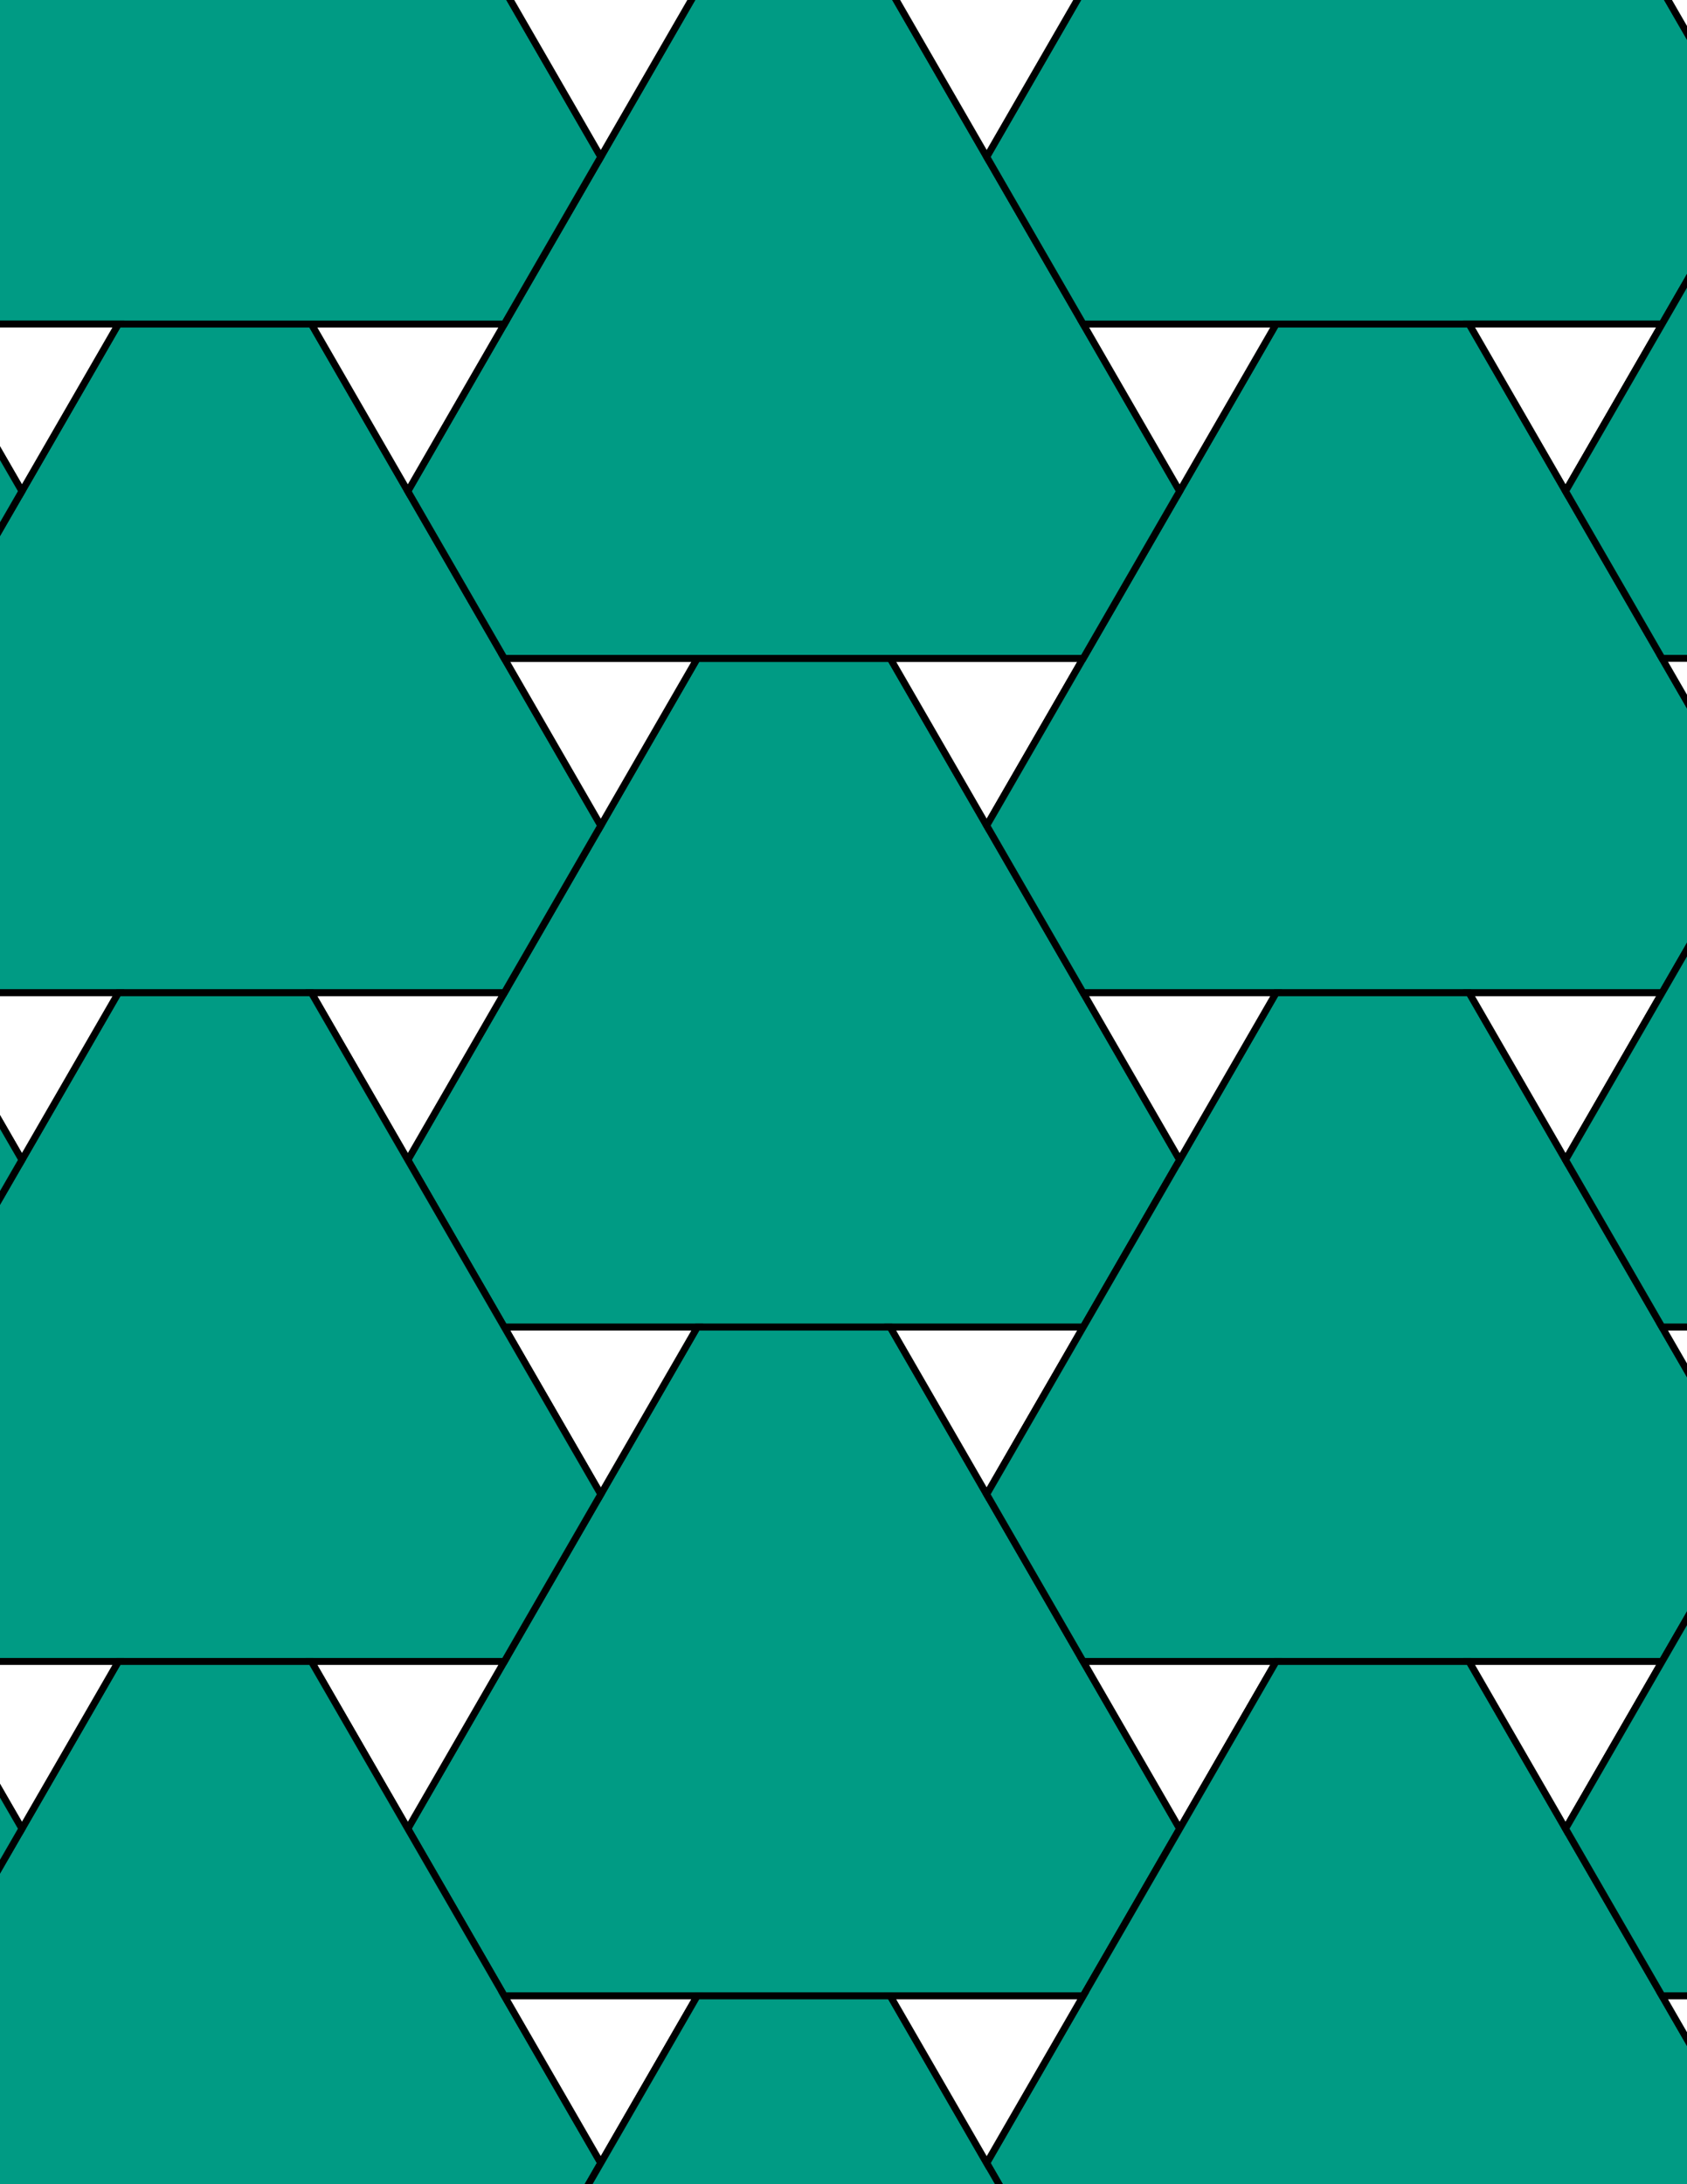 <svg xmlns="http://www.w3.org/2000/svg" xmlns:xlink="http://www.w3.org/1999/xlink" xmlns:inkscape="http://www.inkscape.org/namespaces/inkscape" version="1.1" width="612" height="792" viewBox="0 0 612 792">
<rect x="0" y="0" width="612" height="792" fill="#333333" stroke="none"/>
<path transform="matrix(.1,0,0,-.1,0,792)" d="M1829.5 3107.8H3929.5L4279.5 3714 3929.5 4320.2 3579.5 4926.4 3229.5 5532.7H2529.5L2179.5 4926.4 1829.5 4320.2 1479.5 3714" fill="#009b84"/>
<path transform="matrix(.1,0,0,-.1,0,792)" stroke-width="25" stroke-linecap="butt" stroke-miterlimit="10" stroke-linejoin="miter" fill="none" stroke="#000000" d="M1829.5 3107.8H3929.5L4279.5 3714 3929.5 4320.2 3579.5 4926.4 3229.5 5532.7H2529.5L2179.5 4926.4 1829.5 4320.2 1479.5 3714Z"/>
<path transform="matrix(.1,0,0,-.1,0,792)" d="M3579.5 4926.4 3929.5 5532.7H3229.5" fill="#ffffff"/>
<path transform="matrix(.1,0,0,-.1,0,792)" stroke-width="25" stroke-linecap="butt" stroke-miterlimit="10" stroke-linejoin="miter" fill="none" stroke="#000000" d="M3579.5 4926.4 3929.5 5532.7H3229.5Z"/>
<path transform="matrix(.1,0,0,-.1,0,792)" d="M3579.5 4926.4 3929.5 4320.2H6029.5L6379.5 4926.4 6029.5 5532.7 5679.5 6138.9 5329.5 6745.1H4629.5L4279.5 6138.9 3929.5 5532.7" fill="#009b84"/>
<path transform="matrix(.1,0,0,-.1,0,792)" stroke-width="25" stroke-linecap="butt" stroke-miterlimit="10" stroke-linejoin="miter" fill="none" stroke="#000000" d="M3579.5 4926.4 3929.5 4320.2H6029.5L6379.5 4926.4 6029.5 5532.7 5679.5 6138.9 5329.5 6745.1H4629.5L4279.5 6138.9 3929.5 5532.7Z"/>
<path transform="matrix(.1,0,0,-.1,0,792)" d="M2179.5 4926.4 1829.5 5532.7 1479.5 6138.9 1129.5 6745.1H429.5L79.5 6138.9-270.5 5532.7-620.5 4926.4-270.5 4320.2H429.5 1129.5 1829.5" fill="#009b84"/>
<path transform="matrix(.1,0,0,-.1,0,792)" stroke-width="25" stroke-linecap="butt" stroke-miterlimit="10" stroke-linejoin="miter" fill="none" stroke="#000000" d="M2179.5 4926.4 1829.5 5532.7 1479.5 6138.9 1129.5 6745.1H429.5L79.5 6138.9-270.5 5532.7-620.5 4926.4-270.5 4320.2H429.5 1129.5 1829.5Z"/>
<path transform="matrix(.1,0,0,-.1,0,792)" d="M2179.5 4926.4 2529.5 5532.7H1829.5" fill="#ffffff"/>
<path transform="matrix(.1,0,0,-.1,0,792)" stroke-width="25" stroke-linecap="butt" stroke-miterlimit="10" stroke-linejoin="miter" fill="none" stroke="#000000" d="M2179.5 4926.4 2529.5 5532.7H1829.5Z"/>
<path transform="matrix(.1,0,0,-.1,0,792)" d="M2529.5 3107.8 2179.5 2501.6 1829.5 1895.4 1479.5 1289.1 1829.5 682.898H2529.5 3229.5 3929.5L4279.5 1289.1 3929.5 1895.4 3579.5 2501.6 3229.5 3107.8" fill="#009b84"/>
<path transform="matrix(.1,0,0,-.1,0,792)" stroke-width="25" stroke-linecap="butt" stroke-miterlimit="10" stroke-linejoin="miter" fill="none" stroke="#000000" d="M2529.5 3107.8 2179.5 2501.6 1829.5 1895.4 1479.5 1289.1 1829.5 682.898H2529.5 3229.5 3929.5L4279.5 1289.1 3929.5 1895.4 3579.5 2501.6 3229.5 3107.8Z"/>
<path transform="matrix(.1,0,0,-.1,0,792)" d="M2529.5 3107.8H1829.5L2179.5 2501.6" fill="#ffffff"/>
<path transform="matrix(.1,0,0,-.1,0,792)" stroke-width="25" stroke-linecap="butt" stroke-miterlimit="10" stroke-linejoin="miter" fill="none" stroke="#000000" d="M2529.5 3107.8H1829.5L2179.5 2501.6Z"/>
<path transform="matrix(.1,0,0,-.1,0,792)" d="M3229.5 3107.8 3579.5 2501.6 3929.5 3107.8" fill="#ffffff"/>
<path transform="matrix(.1,0,0,-.1,0,792)" stroke-width="25" stroke-linecap="butt" stroke-miterlimit="10" stroke-linejoin="miter" fill="none" stroke="#000000" d="M3229.5 3107.8 3579.5 2501.6 3929.5 3107.8Z"/>
<path transform="matrix(.1,0,0,-.1,0,792)" d="M3929.5 3107.8 3579.5 2501.6 3929.5 1895.4H6029.5L6379.5 2501.6 6029.5 3107.8 5679.5 3714 5329.5 4320.2H4629.5L4279.5 3714" fill="#009b84"/>
<path transform="matrix(.1,0,0,-.1,0,792)" stroke-width="25" stroke-linecap="butt" stroke-miterlimit="10" stroke-linejoin="miter" fill="none" stroke="#000000" d="M3929.5 3107.8 3579.5 2501.6 3929.5 1895.4H6029.5L6379.5 2501.6 6029.5 3107.8 5679.5 3714 5329.5 4320.2H4629.5L4279.5 3714Z"/>
<path transform="matrix(.1,0,0,-.1,0,792)" d="M3929.5 4320.2 4279.5 3714 4629.5 4320.2" fill="#ffffff"/>
<path transform="matrix(.1,0,0,-.1,0,792)" stroke-width="25" stroke-linecap="butt" stroke-miterlimit="10" stroke-linejoin="miter" fill="none" stroke="#000000" d="M3929.5 4320.2 4279.5 3714 4629.5 4320.2Z"/>
<path transform="matrix(.1,0,0,-.1,0,792)" d="M3929.5 5532.7 4279.5 6138.9 3929.5 6745.1 3579.5 7351.3 3229.5 7957.5H2529.5L2179.5 7351.3 1829.5 6745.1 1479.5 6138.9 1829.5 5532.7H2529.5 3229.5" fill="#009b84"/>
<path transform="matrix(.1,0,0,-.1,0,792)" stroke-width="25" stroke-linecap="butt" stroke-miterlimit="10" stroke-linejoin="miter" fill="none" stroke="#000000" d="M3929.5 5532.7 4279.5 6138.9 3929.5 6745.1 3579.5 7351.3 3229.5 7957.5H2529.5L2179.5 7351.3 1829.5 6745.1 1479.5 6138.9 1829.5 5532.7H2529.5 3229.5Z"/>
<path transform="matrix(.1,0,0,-.1,0,792)" d="M1829.5 4320.2H1129.5L1479.5 3714" fill="#ffffff"/>
<path transform="matrix(.1,0,0,-.1,0,792)" stroke-width="25" stroke-linecap="butt" stroke-miterlimit="10" stroke-linejoin="miter" fill="none" stroke="#000000" d="M1829.5 4320.2H1129.5L1479.5 3714Z"/>
<path transform="matrix(.1,0,0,-.1,0,792)" d="M1829.5 3107.8 1479.5 3714 1129.5 4320.2H429.5L79.5 3714-270.5 3107.8-620.5 2501.6-270.5 1895.4H429.5 1129.5 1829.5L2179.5 2501.6" fill="#009b84"/>
<path transform="matrix(.1,0,0,-.1,0,792)" stroke-width="25" stroke-linecap="butt" stroke-miterlimit="10" stroke-linejoin="miter" fill="none" stroke="#000000" d="M1829.5 3107.8 1479.5 3714 1129.5 4320.2H429.5L79.5 3714-270.5 3107.8-620.5 2501.6-270.5 1895.4H429.5 1129.5 1829.5L2179.5 2501.6Z"/>
<path transform="matrix(.1,0,0,-.1,0,792)" d="M4279.5 6138.9 4629.5 6745.1H3929.5" fill="#ffffff"/>
<path transform="matrix(.1,0,0,-.1,0,792)" stroke-width="25" stroke-linecap="butt" stroke-miterlimit="10" stroke-linejoin="miter" fill="none" stroke="#000000" d="M4279.5 6138.9 4629.5 6745.1H3929.5Z"/>
<path transform="matrix(.1,0,0,-.1,0,792)" d="M1479.5 6138.9 1829.5 6745.1H1129.5" fill="#ffffff"/>
<path transform="matrix(.1,0,0,-.1,0,792)" stroke-width="25" stroke-linecap="butt" stroke-miterlimit="10" stroke-linejoin="miter" fill="none" stroke="#000000" d="M1479.5 6138.9 1829.5 6745.1H1129.5Z"/>
<path transform="matrix(.1,0,0,-.1,0,792)" d="M1829.5 1895.4H1129.5L1479.5 1289.1" fill="#ffffff"/>
<path transform="matrix(.1,0,0,-.1,0,792)" stroke-width="25" stroke-linecap="butt" stroke-miterlimit="10" stroke-linejoin="miter" fill="none" stroke="#000000" d="M1829.5 1895.4H1129.5L1479.5 1289.1Z"/>
<path transform="matrix(.1,0,0,-.1,0,792)" d="M3929.5 1895.4 4279.5 1289.1 4629.5 1895.4" fill="#ffffff"/>
<path transform="matrix(.1,0,0,-.1,0,792)" stroke-width="25" stroke-linecap="butt" stroke-miterlimit="10" stroke-linejoin="miter" fill="none" stroke="#000000" d="M3929.5 1895.4 4279.5 1289.1 4629.5 1895.4Z"/>
<path transform="matrix(.1,0,0,-.1,0,792)" d="M4629.5 1895.4 4279.5 1289.1 3929.5 682.898 3579.5 76.699 3929.5-529.5H4629.5 5329.5 6029.5L6379.5 76.699 6029.5 682.898 5679.5 1289.1 5329.5 1895.4" fill="#009b84"/>
<path transform="matrix(.1,0,0,-.1,0,792)" stroke-width="25" stroke-linecap="butt" stroke-miterlimit="10" stroke-linejoin="miter" fill="none" stroke="#000000" d="M4629.5 1895.4 4279.5 1289.1 3929.5 682.898 3579.5 76.699 3929.5-529.5H4629.5 5329.5 6029.5L6379.5 76.699 6029.5 682.898 5679.5 1289.1 5329.5 1895.4Z"/>
<path transform="matrix(.1,0,0,-.1,0,792)" d="M4629.5 6745.1H6029.5L6379.5 7351.3 6029.5 7957.5 5679.5 8563.7 5329.5 9170H4629.5L4279.5 8563.7 3929.5 7957.5 3579.5 7351.3 3929.5 6745.1" fill="#009b84"/>
<path transform="matrix(.1,0,0,-.1,0,792)" stroke-width="25" stroke-linecap="butt" stroke-miterlimit="10" stroke-linejoin="miter" fill="none" stroke="#000000" d="M4629.5 6745.1H6029.5L6379.5 7351.3 6029.5 7957.5 5679.5 8563.7 5329.5 9170H4629.5L4279.5 8563.7 3929.5 7957.5 3579.5 7351.3 3929.5 6745.1Z"/>
<path transform="matrix(.1,0,0,-.1,0,792)" d="M1829.5 6745.1 2179.5 7351.3 1829.5 7957.5 1479.5 8563.7 1129.5 9170H429.5L79.5 8563.7-270.5 7957.5-620.5 7351.3-270.5 6745.1H429.5 1129.5" fill="#009b84"/>
<path transform="matrix(.1,0,0,-.1,0,792)" stroke-width="25" stroke-linecap="butt" stroke-miterlimit="10" stroke-linejoin="miter" fill="none" stroke="#000000" d="M1829.5 6745.1 2179.5 7351.3 1829.5 7957.5 1479.5 8563.7 1129.5 9170H429.5L79.5 8563.7-270.5 7957.5-620.5 7351.3-270.5 6745.1H429.5 1129.5Z"/>
<path transform="matrix(.1,0,0,-.1,0,792)" d="M1129.5 1895.4H429.5L79.5 1289.1-270.5 682.898-620.5 76.699-270.5-529.5H429.5 1129.5 1829.5L2179.5 76.699 1829.5 682.898 1479.5 1289.1" fill="#009b84"/>
<path transform="matrix(.1,0,0,-.1,0,792)" stroke-width="25" stroke-linecap="butt" stroke-miterlimit="10" stroke-linejoin="miter" fill="none" stroke="#000000" d="M1129.5 1895.4H429.5L79.5 1289.1-270.5 682.898-620.5 76.699-270.5-529.5H429.5 1129.5 1829.5L2179.5 76.699 1829.5 682.898 1479.5 1289.1Z"/>
<path transform="matrix(.1,0,0,-.1,0,792)" d="M3579.5 7351.3 3929.5 7957.5H3229.5" fill="#ffffff"/>
<path transform="matrix(.1,0,0,-.1,0,792)" stroke-width="25" stroke-linecap="butt" stroke-miterlimit="10" stroke-linejoin="miter" fill="none" stroke="#000000" d="M3579.5 7351.3 3929.5 7957.5H3229.5Z"/>
<path transform="matrix(.1,0,0,-.1,0,792)" d="M2179.5 7351.3 2529.5 7957.5H1829.5" fill="#ffffff"/>
<path transform="matrix(.1,0,0,-.1,0,792)" stroke-width="25" stroke-linecap="butt" stroke-miterlimit="10" stroke-linejoin="miter" fill="none" stroke="#000000" d="M2179.5 7351.3 2529.5 7957.5H1829.5Z"/>
<path transform="matrix(.1,0,0,-.1,0,792)" d="M5329.5 1895.4 5679.5 1289.1 6029.5 1895.4" fill="#ffffff"/>
<path transform="matrix(.1,0,0,-.1,0,792)" stroke-width="25" stroke-linecap="butt" stroke-miterlimit="10" stroke-linejoin="miter" fill="none" stroke="#000000" d="M5329.5 1895.4 5679.5 1289.1 6029.5 1895.4Z"/>
<path transform="matrix(.1,0,0,-.1,0,792)" d="M5329.5 4320.2 5679.5 3714 6029.5 4320.2" fill="#ffffff"/>
<path transform="matrix(.1,0,0,-.1,0,792)" stroke-width="25" stroke-linecap="butt" stroke-miterlimit="10" stroke-linejoin="miter" fill="none" stroke="#000000" d="M5329.5 4320.2 5679.5 3714 6029.5 4320.2Z"/>
<path transform="matrix(.1,0,0,-.1,0,792)" d="M5329.5 6745.1 5679.5 6138.9 6029.5 6745.1" fill="#ffffff"/>
<path transform="matrix(.1,0,0,-.1,0,792)" stroke-width="25" stroke-linecap="butt" stroke-miterlimit="10" stroke-linejoin="miter" fill="none" stroke="#000000" d="M5329.5 6745.1 5679.5 6138.9 6029.5 6745.1Z"/>
<path transform="matrix(.1,0,0,-.1,0,792)" d="M429.5 6745.1H-270.5L79.5 6138.9" fill="#ffffff"/>
<path transform="matrix(.1,0,0,-.1,0,792)" stroke-width="25" stroke-linecap="butt" stroke-miterlimit="10" stroke-linejoin="miter" fill="none" stroke="#000000" d="M429.5 6745.1H-270.5L79.5 6138.9Z"/>
<path transform="matrix(.1,0,0,-.1,0,792)" d="M429.5 4320.2H-270.5L79.5 3714" fill="#ffffff"/>
<path transform="matrix(.1,0,0,-.1,0,792)" stroke-width="25" stroke-linecap="butt" stroke-miterlimit="10" stroke-linejoin="miter" fill="none" stroke="#000000" d="M429.5 4320.2H-270.5L79.5 3714Z"/>
<path transform="matrix(.1,0,0,-.1,0,792)" d="M429.5 1895.4H-270.5L79.5 1289.1" fill="#ffffff"/>
<path transform="matrix(.1,0,0,-.1,0,792)" stroke-width="25" stroke-linecap="butt" stroke-miterlimit="10" stroke-linejoin="miter" fill="none" stroke="#000000" d="M429.5 1895.4H-270.5L79.5 1289.1Z"/>
<path transform="matrix(.1,0,0,-.1,0,792)" d="M1829.5 682.898 2179.5 76.699 2529.5 682.898" fill="#ffffff"/>
<path transform="matrix(.1,0,0,-.1,0,792)" stroke-width="25" stroke-linecap="butt" stroke-miterlimit="10" stroke-linejoin="miter" fill="none" stroke="#000000" d="M1829.5 682.898 2179.5 76.699 2529.5 682.898Z"/>
<path transform="matrix(.1,0,0,-.1,0,792)" d="M2529.5 682.898 2179.5 76.699 1829.5-529.5 1479.5-1135.7 1829.5-1742H2529.5 3229.5 3929.5L4279.5-1135.7 3929.5-529.5 3579.5 76.699 3229.5 682.898" fill="#009b84"/>
<path transform="matrix(.1,0,0,-.1,0,792)" stroke-width="25" stroke-linecap="butt" stroke-miterlimit="10" stroke-linejoin="miter" fill="none" stroke="#000000" d="M2529.5 682.898 2179.5 76.699 1829.5-529.5 1479.5-1135.7 1829.5-1742H2529.5 3229.5 3929.5L4279.5-1135.7 3929.5-529.5 3579.5 76.699 3229.5 682.898Z"/>
<path transform="matrix(.1,0,0,-.1,0,792)" d="M3229.5 682.898 3579.5 76.699 3929.5 682.898" fill="#ffffff"/>
<path transform="matrix(.1,0,0,-.1,0,792)" stroke-width="25" stroke-linecap="butt" stroke-miterlimit="10" stroke-linejoin="miter" fill="none" stroke="#000000" d="M3229.5 682.898 3579.5 76.699 3929.5 682.898Z"/>
<path transform="matrix(.1,0,0,-.1,0,792)" d="M5679.5 1289.1 6029.5 682.898H8129.5L8479.5 1289.1 8129.5 1895.4 7779.5 2501.6 7429.5 3107.8H6729.5L6379.5 2501.6 6029.5 1895.4" fill="#009b84"/>
<path transform="matrix(.1,0,0,-.1,0,792)" stroke-width="25" stroke-linecap="butt" stroke-miterlimit="10" stroke-linejoin="miter" fill="none" stroke="#000000" d="M5679.5 1289.1 6029.5 682.898H8129.5L8479.5 1289.1 8129.5 1895.4 7779.5 2501.6 7429.5 3107.8H6729.5L6379.5 2501.6 6029.5 1895.4Z"/>
<path transform="matrix(.1,0,0,-.1,0,792)" d="M5679.5 3714 6029.5 3107.8H8129.5L8479.5 3714 8129.5 4320.2 7779.5 4926.4 7429.5 5532.7H6729.5L6379.5 4926.4 6029.5 4320.2" fill="#009b84"/>
<path transform="matrix(.1,0,0,-.1,0,792)" stroke-width="25" stroke-linecap="butt" stroke-miterlimit="10" stroke-linejoin="miter" fill="none" stroke="#000000" d="M5679.5 3714 6029.5 3107.8H8129.5L8479.5 3714 8129.5 4320.2 7779.5 4926.4 7429.5 5532.7H6729.5L6379.5 4926.4 6029.5 4320.2Z"/>
<path transform="matrix(.1,0,0,-.1,0,792)" d="M5679.5 6138.9 6029.5 5532.7H8129.5L8479.5 6138.9 8129.5 6745.1 7779.5 7351.3 7429.5 7957.5H6729.5L6379.5 7351.3 6029.5 6745.1" fill="#009b84"/>
<path transform="matrix(.1,0,0,-.1,0,792)" stroke-width="25" stroke-linecap="butt" stroke-miterlimit="10" stroke-linejoin="miter" fill="none" stroke="#000000" d="M5679.5 6138.9 6029.5 5532.7H8129.5L8479.5 6138.9 8129.5 6745.1 7779.5 7351.3 7429.5 7957.5H6729.5L6379.5 7351.3 6029.5 6745.1Z"/>
<path transform="matrix(.1,0,0,-.1,0,792)" d="M79.5 6138.9-270.5 6745.1-620.5 7351.3-970.5 7957.5H-1670.5L-2020.5 7351.3-2370.5 6745.1-2720.5 6138.9-2370.5 5532.7H-1670.5-970.5-270.5" fill="#009b84"/>
<path transform="matrix(.1,0,0,-.1,0,792)" stroke-width="25" stroke-linecap="butt" stroke-miterlimit="10" stroke-linejoin="miter" fill="none" stroke="#000000" d="M79.5 6138.9-270.5 6745.1-620.5 7351.3-970.5 7957.5H-1670.5L-2020.5 7351.3-2370.5 6745.1-2720.5 6138.9-2370.5 5532.7H-1670.5-970.5-270.5Z"/>
<path transform="matrix(.1,0,0,-.1,0,792)" d="M79.5 3714-270.5 4320.2-620.5 4926.4-970.5 5532.7H-1670.5L-2020.5 4926.4-2370.5 4320.2-2720.5 3714-2370.5 3107.8H-1670.5-970.5-270.5" fill="#009b84"/>
<path transform="matrix(.1,0,0,-.1,0,792)" stroke-width="25" stroke-linecap="butt" stroke-miterlimit="10" stroke-linejoin="miter" fill="none" stroke="#000000" d="M79.5 3714-270.5 4320.2-620.5 4926.4-970.5 5532.7H-1670.5L-2020.5 4926.4-2370.5 4320.2-2720.5 3714-2370.5 3107.8H-1670.5-970.5-270.5Z"/>
<path transform="matrix(.1,0,0,-.1,0,792)" d="M79.5 1289.1-270.5 1895.4-620.5 2501.6-970.5 3107.8H-1670.5L-2020.5 2501.6-2370.5 1895.4-2720.5 1289.1-2370.5 682.898H-1670.5-970.5-270.5" fill="#009b84"/>
<path transform="matrix(.1,0,0,-.1,0,792)" stroke-width="25" stroke-linecap="butt" stroke-miterlimit="10" stroke-linejoin="miter" fill="none" stroke="#000000" d="M79.5 1289.1-270.5 1895.4-620.5 2501.6-970.5 3107.8H-1670.5L-2020.5 2501.6-2370.5 1895.4-2720.5 1289.1-2370.5 682.898H-1670.5-970.5-270.5Z"/>
<path transform="matrix(.1,0,0,-.1,0,792)" d="M6029.5 682.898 6379.5 76.699 6729.5 682.898" fill="#ffffff"/>
<path transform="matrix(.1,0,0,-.1,0,792)" stroke-width="25" stroke-linecap="butt" stroke-miterlimit="10" stroke-linejoin="miter" fill="none" stroke="#000000" d="M6029.5 682.898 6379.5 76.699 6729.5 682.898Z"/>
<path transform="matrix(.1,0,0,-.1,0,792)" d="M6029.5 3107.8 6379.5 2501.6 6729.5 3107.8" fill="#ffffff"/>
<path transform="matrix(.1,0,0,-.1,0,792)" stroke-width="25" stroke-linecap="butt" stroke-miterlimit="10" stroke-linejoin="miter" fill="none" stroke="#000000" d="M6029.5 3107.8 6379.5 2501.6 6729.5 3107.8Z"/>
<path transform="matrix(.1,0,0,-.1,0,792)" d="M6029.5 5532.7 6379.5 4926.4 6729.5 5532.7" fill="#ffffff"/>
<path transform="matrix(.1,0,0,-.1,0,792)" stroke-width="25" stroke-linecap="butt" stroke-miterlimit="10" stroke-linejoin="miter" fill="none" stroke="#000000" d="M6029.5 5532.7 6379.5 4926.4 6729.5 5532.7Z"/>
<path transform="matrix(.1,0,0,-.1,0,792)" d="M6029.5 7957.5 6379.5 7351.3 6729.5 7957.5" fill="#ffffff"/>
<path transform="matrix(.1,0,0,-.1,0,792)" stroke-width="25" stroke-linecap="butt" stroke-miterlimit="10" stroke-linejoin="miter" fill="none" stroke="#000000" d="M6029.5 7957.5 6379.5 7351.3 6729.5 7957.5Z"/>
<path transform="matrix(.1,0,0,-.1,0,792)" d="M6379.5 76.699 6029.5-529.5 5679.5-1135.7 6029.5-1742H6729.5 7429.5 8129.5L8479.5-1135.7 8129.5-529.5 7779.5 76.699 7429.5 682.898H6729.5" fill="#009b84"/>
<path transform="matrix(.1,0,0,-.1,0,792)" stroke-width="25" stroke-linecap="butt" stroke-miterlimit="10" stroke-linejoin="miter" fill="none" stroke="#000000" d="M6379.5 76.699 6029.5-529.5 5679.5-1135.7 6029.5-1742H6729.5 7429.5 8129.5L8479.5-1135.7 8129.5-529.5 7779.5 76.699 7429.5 682.898H6729.5Z"/>
<path transform="matrix(.1,0,0,-.1,0,792)" d="M-270.5-529.5-620.5 76.699-970.5 682.898H-1670.5L-2020.5 76.699-2370.5-529.5-2720.5-1135.7-2370.5-1742H-1670.5-970.5-270.5L79.5-1135.7" fill="#009b84"/>
<path transform="matrix(.1,0,0,-.1,0,792)" stroke-width="25" stroke-linecap="butt" stroke-miterlimit="10" stroke-linejoin="miter" fill="none" stroke="#000000" d="M-270.5-529.5-620.5 76.699-970.5 682.898H-1670.5L-2020.5 76.699-2370.5-529.5-2720.5-1135.7-2370.5-1742H-1670.5-970.5-270.5L79.5-1135.7Z"/>
</svg>
